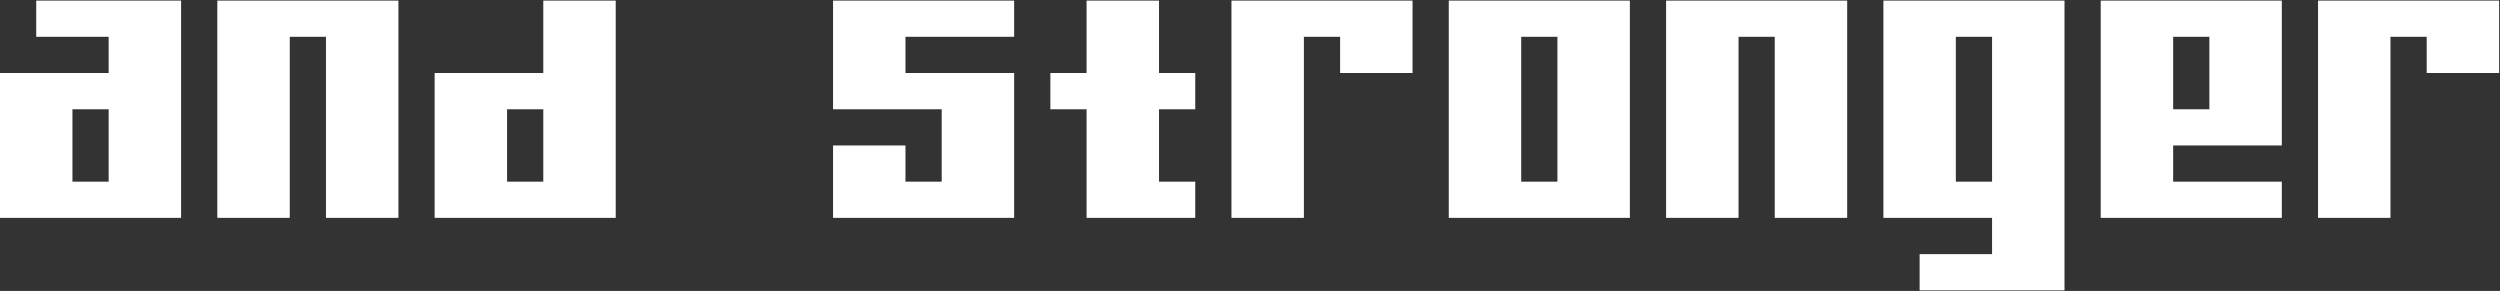 <svg width="2157" height="251" viewBox="0 0 2157 251" fill="none" xmlns="http://www.w3.org/2000/svg">
<rect x="0" y="0" width="2157" height="251" fill="#333333" stroke="none"/>
<path d="M125 188H93.75H62.5H31.25H0V156.75V125.5V94.25V63H31.25H62.5H93.75V31.75H62.5H31.25V0.5H62.5H93.75H125H156.25V31.75V63V94.25V125.5V156.75V188H125ZM93.75 156.75V125.5V94.25H62.5V125.5V156.75H93.75ZM312.5 188H281.25V156.75V125.5V94.25V63V31.75H250V63V94.25V125.5V156.75V188H218.75H187.5V156.75V125.5V94.25V63V31.75V0.5H218.75H250H281.25H312.5H343.75V31.75V63V94.25V125.5V156.75V188H312.5ZM500 188H468.75H437.5H406.25H375V156.75V125.5V94.25V63H406.25H437.5H468.75V31.75V0.5H500H531.25V31.75V63V94.25V125.5V156.75V188H500ZM468.75 156.75V125.5V94.25H437.5V125.5V156.75H468.75ZM843.75 188H812.5H781.25H750H718.75V156.75V125.5H750H781.25V156.75H812.5V125.5V94.25H781.25H750H718.75V63V31.75V0.5H750H781.25H812.5H843.75H875V31.75H843.75H812.5H781.25V63H812.5H843.75H875V94.25V125.5V156.75V188H843.75ZM1000 188H968.75H937.5V156.75V125.5V94.25H906.25V63H937.5V31.75V0.5H968.75H1000V31.75V63H1031.25V94.25H1000V125.5V156.75H1031.25V188H1000ZM1093.75 188H1062.5V156.75V125.5V94.25V63V31.75V0.5H1093.75H1125H1156.25H1187.5H1218.75V31.75V63H1187.5H1156.25V31.75H1125V63V94.25V125.5V156.75V188H1093.75ZM1375 188H1343.75H1312.5H1281.25H1250V156.75V125.5V94.25V63V31.75V0.5H1281.25H1312.5H1343.75H1375H1406.25V31.75V63V94.25V125.5V156.75V188H1375ZM1343.75 156.75V125.5V94.25V63V31.75H1312.5V63V94.25V125.5V156.75H1343.75ZM1562.5 188H1531.25V156.75V125.5V94.25V63V31.75H1500V63V94.25V125.5V156.75V188H1468.75H1437.5V156.75V125.5V94.25V63V31.75V0.5H1468.75H1500H1531.25H1562.5H1593.75V31.75V63V94.25V125.5V156.75V188H1562.5ZM1750 250.5H1718.75H1687.5H1656.25V219.25H1687.5H1718.75V188H1687.5H1656.25H1625V156.75V125.5V94.25V63V31.75V0.5H1656.25H1687.5H1718.75H1750H1781.25V31.75V63V94.25V125.5V156.75V188V219.25V250.5H1750ZM1718.75 156.75V125.5V94.25V63V31.75H1687.5V63V94.25V125.5V156.75H1718.75ZM1937.5 156.75H1968.75V188H1937.5H1906.25H1875H1843.75H1812.5V156.75V125.5V94.25V63V31.75V0.5H1843.75H1875H1906.25H1937.5H1968.75V31.75V63V94.25V125.5H1937.5H1906.25H1875V156.75H1906.25H1937.5ZM1906.25 94.25V63V31.75H1875V63V94.25H1906.25ZM2031.25 188H2000V156.75V125.5V94.25V63V31.75V0.5H2031.25H2062.5H2093.75H2125H2156.25V31.75V63H2125H2093.75V31.75H2062.5V63V94.25V125.5V156.75V188H2031.25Z" fill="white"/>
</svg>
